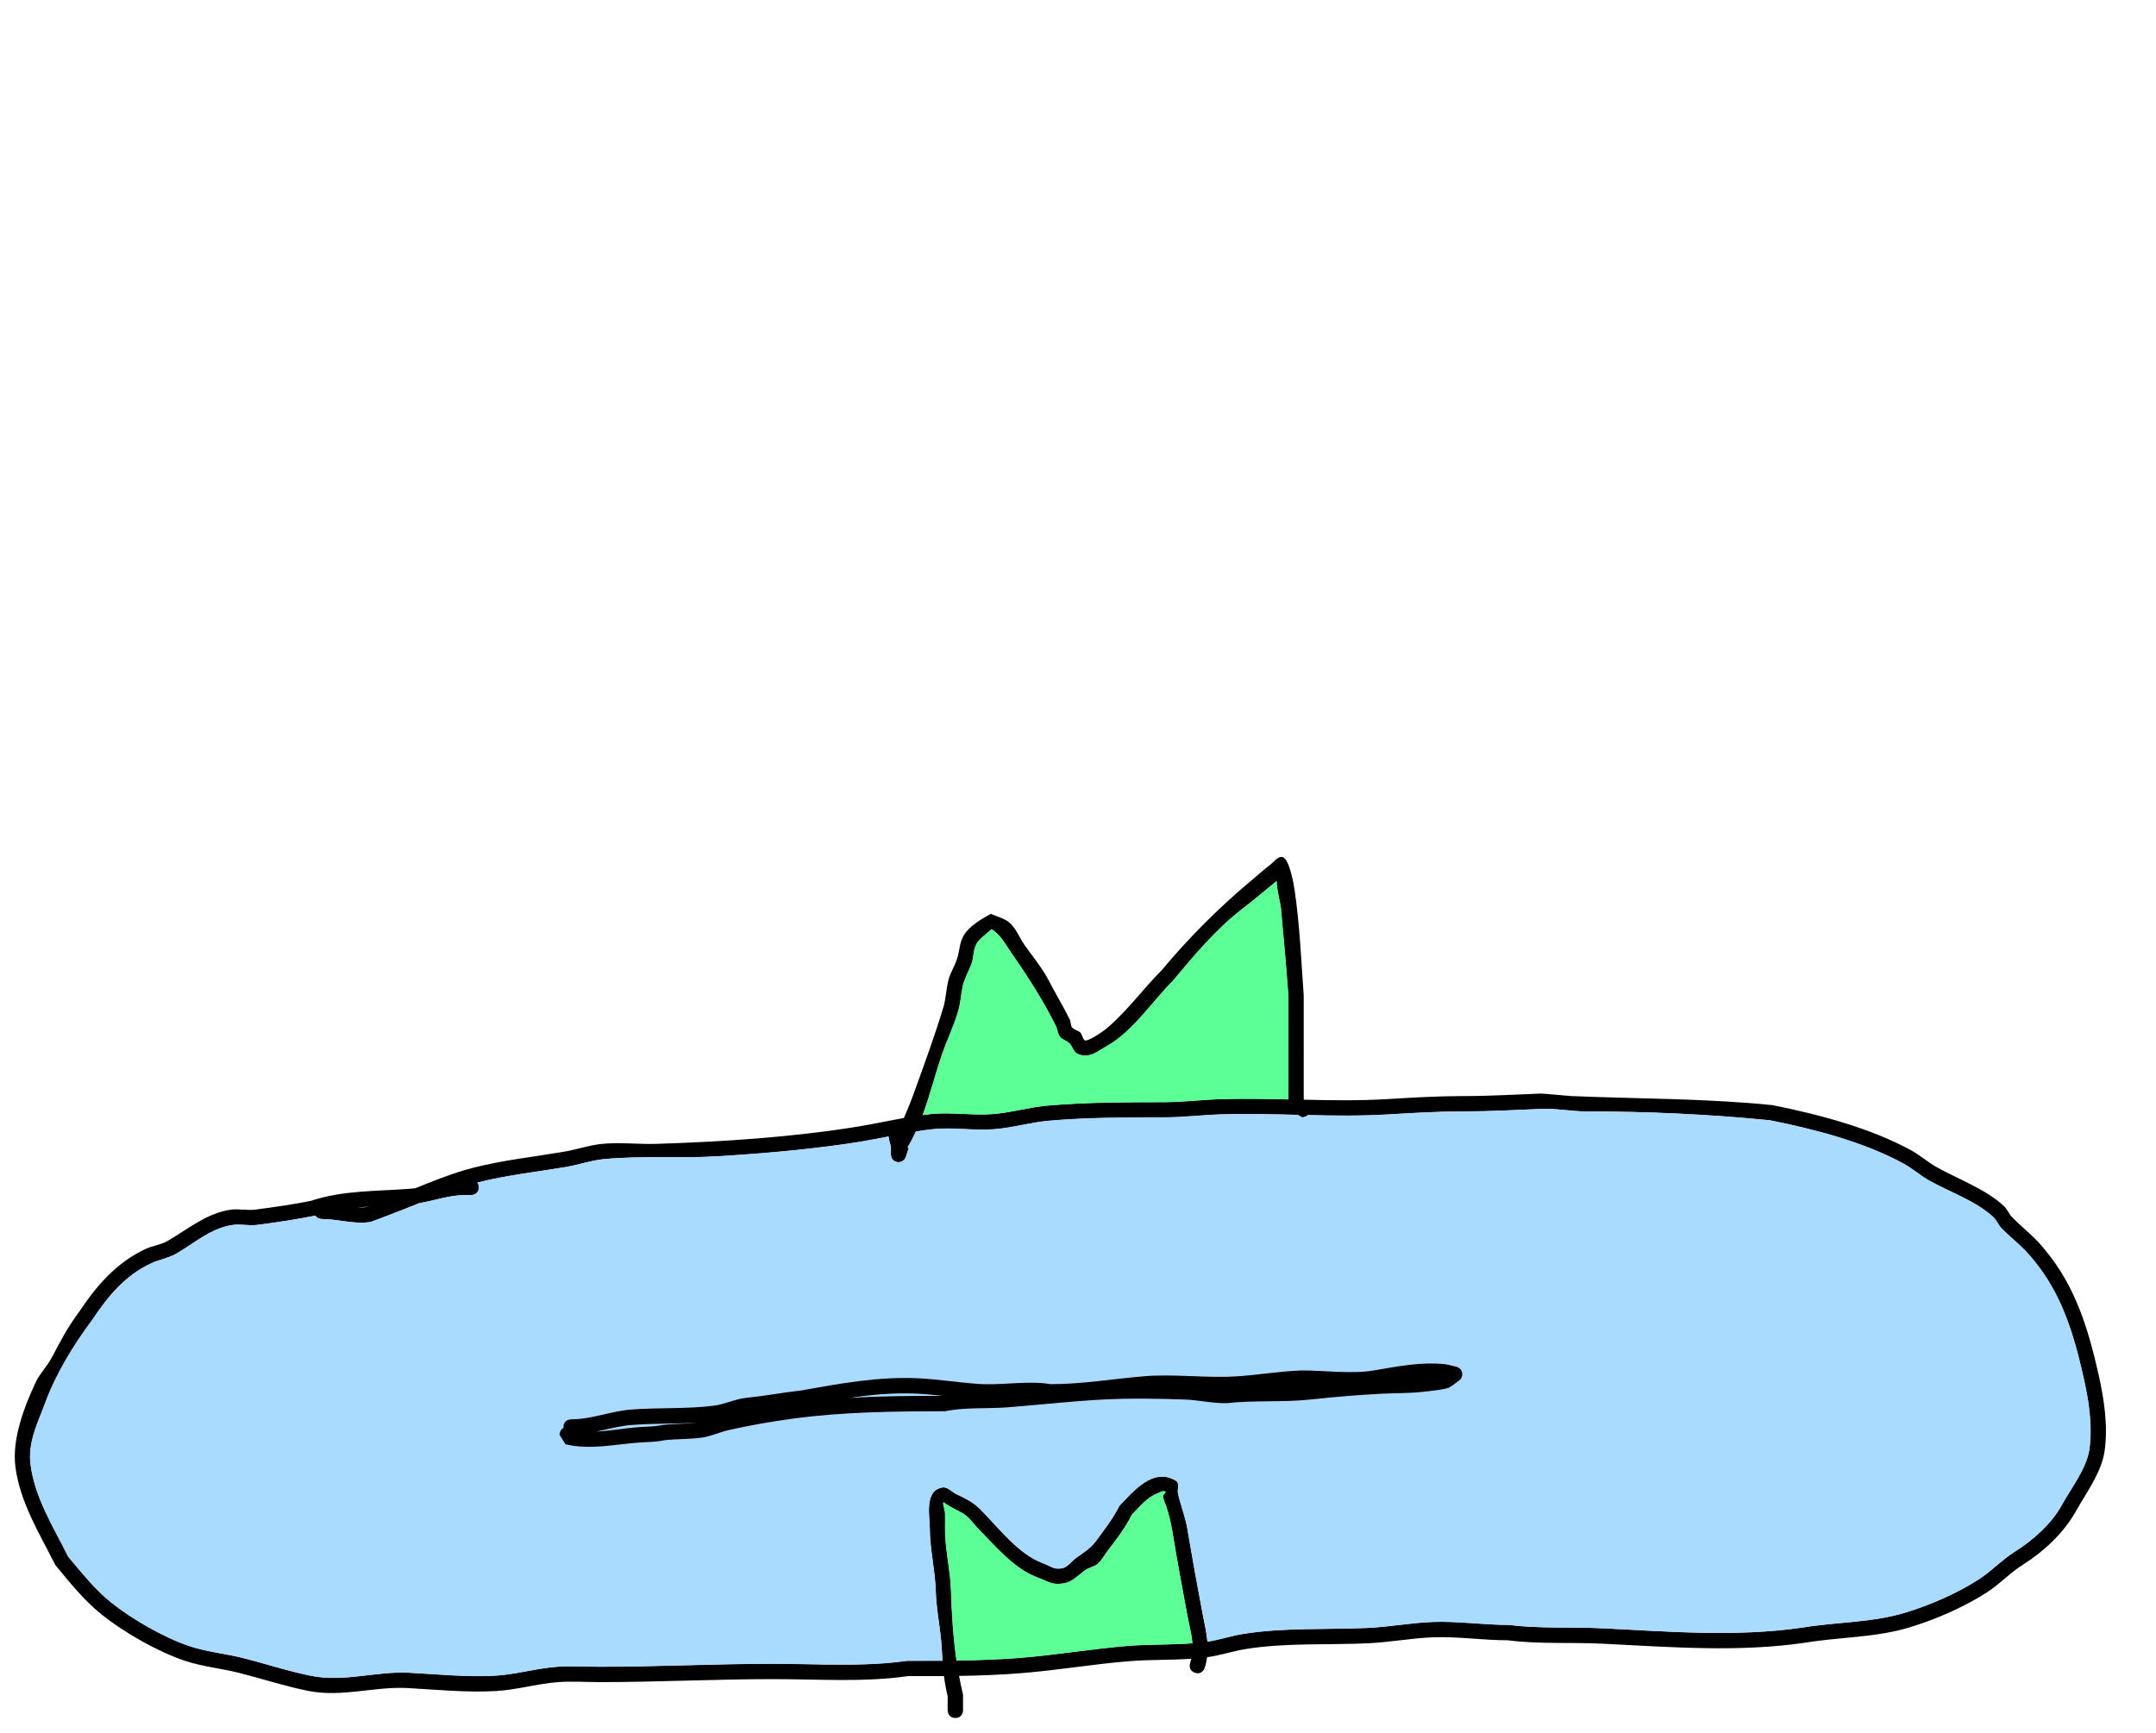 <svg version="1.1" xmlns="http://www.w3.org/2000/svg" xmlns:xlink="http://www.w3.org/1999/xlink" width="489.339" height="393.39" viewBox="0,0,489.339,393.39"><g transform="translate(-83.646,12.27)"><g data-paper-data="{&quot;isPaintingLayer&quot;:true}" fill-rule="nonzero" stroke-linecap="butt" stroke-linejoin="miter" stroke-miterlimit="10" stroke-dasharray="" stroke-dashoffset="0" style="mix-blend-mode: normal"><path d="M300.479,377.744c-1.75,0 -1.75,-1.75 -1.75,-1.75l0.013,-3.177c-0.392,-1.542 -0.655,-3.061 -0.846,-4.584c-2.712,0.02 -5.426,0.016 -8.145,0.011c-10.035,1.439 -20.499,0.683 -30.62,0.683c-13.168,0 -26.191,0.678 -39.365,0.678c-3.095,0 -6.299,-0.229 -9.387,-0.003c-4.765,0.348 -9.463,1.771 -14.219,2.033c-6.691,0.369 -13.304,-0.313 -19.896,-0.676c-7.655,-0.421 -14.974,2.16 -22.632,0.647c-5.369,-1.074 -10.388,-2.755 -15.684,-4.089c-4.017,-1.011 -8.448,-1.448 -12.349,-2.755c-6.193,-2.074 -13.727,-6.4 -18.834,-10.46c-3.95,-3.14 -7.358,-7.389 -10.549,-11.264c-3.597,-7.13 -8.054,-14.263 -9.08,-22.382c-0.786,-6.214 1.995,-13.546 4.605,-19.108c0.959,-2.043 2.649,-3.674 3.687,-5.677c1.899,-3.664 3.732,-7.061 6.249,-10.419c3.908,-5.861 8.343,-11.044 14.942,-14.145c1.63,-0.766 3.512,-0.964 5.073,-1.863c4.475,-2.578 8.915,-6.36 14.365,-7.091c1.829,-0.245 3.707,0.223 5.537,-0.015c4.174,-0.543 8.483,-1.159 12.61,-1.985c7.369,-2.456 15.121,-2.157 22.707,-2.767c0.336,-0.027 0.669,-0.062 1,-0.105l-0,0c4.237,-1.709 8.54,-3.446 12.887,-4.58c6.753,-1.762 13.942,-2.532 20.823,-3.7c2.88,-0.487 5.746,-1.497 8.65,-1.784c4.082,-0.404 8.33,0.122 12.435,-0.008c15.028,-0.474 30.687,-1.509 45.539,-3.899c3.479,-0.576 7.028,-1.34 10.563,-1.973c0.804,-1.908 1.6,-3.809 2.314,-5.788c2.284,-6.338 4.68,-12.848 6.629,-19.303c0.552,-1.828 0.619,-3.77 1.017,-5.637c0.496,-2.328 1.304,-3.028 2.104,-5.425c0.575,-1.725 0.545,-3.686 1.51,-5.301c1.316,-2.203 4.044,-3.695 6.128,-4.896c1.327,0.597 2.809,0.927 3.98,1.791c1.704,1.258 2.424,3.475 3.639,5.21c1.835,2.621 4.102,5.317 5.567,8.17c1.518,2.957 3.33,5.906 4.786,8.893c0.26,0.534 0.109,1.255 0.484,1.715c0.468,0.573 1.366,0.65 1.881,1.181c0.458,0.471 0.463,1.283 0.945,1.729c0.554,0.513 4.148,-1.941 4.895,-2.561c4.629,-3.839 8.388,-9.093 12.657,-13.354c6.203,-7.452 13.118,-14.342 20.53,-20.521c1.312,-1.094 2.575,-2.251 3.942,-3.275c0.948,-0.711 1.978,-2.286 3.061,-1.806c1.454,0.645 2.42,6.155 2.621,7.54c1.151,7.931 1.488,15.933 2.052,23.928c0.002,7.852 0.001,15.705 0.001,23.557c6.411,0.147 12.82,0.247 19.189,-0.147c5.796,-0.359 11.439,-0.68 17.261,-0.68c5.839,0 11.602,-0.35 17.383,-0.57c0.453,-0.017 6.181,0.543 6.89,0.572c15.288,0.635 30.409,0.521 45.628,2.052c10.419,2.083 22.124,5.132 31.498,10.257c2.049,1.12 3.808,2.722 5.849,3.856c4.878,2.71 10.956,4.91 15.124,8.711c0.854,0.778 1.273,1.948 2.089,2.765c2.579,2.581 5.162,4.458 7.453,7.427c6.755,8.131 9.711,17.802 12.008,28.018c1.27,5.645 2.237,11.787 1.377,17.621c-0.711,4.814 -4.318,9.615 -6.645,13.803c-2.68,4.712 -7.24,8.973 -11.797,11.823c-2.92,1.826 -5.322,4.438 -8.205,6.311c-5.173,3.36 -11.823,6.234 -17.7,8.006c-7.661,2.309 -15.81,2.148 -23.64,3.455c-15.287,2.226 -30.578,0.97 -45.931,0.219c-7.224,-0.354 -14.342,0.136 -21.534,-0.776c-5.636,0.004 -11.261,-0.882 -16.893,-0.676c-4.945,0.181 -9.845,1.129 -14.767,1.354c-9.101,0.416 -18.784,-0.146 -27.789,1.305c-3.009,0.485 -5.719,1.444 -8.774,1.856c-0.104,0.797 -0.28,1.605 -0.546,2.428c0,0 -0.553,1.66 -2.214,1.107c-1.66,-0.553 -1.107,-2.214 -1.107,-2.214c0.112,-0.322 0.204,-0.644 0.279,-0.965c-4.717,0.326 -9.361,0.166 -14.11,0.552c-8.118,0.659 -16.187,2.042 -24.315,2.704c-4.767,0.388 -9.526,0.562 -14.289,0.637c0.261,1.427 0.557,2.829 0.893,4.195l0.013,3.605c0,0 0,1.75 -1.75,1.75zM297.376,361.863c-0.264,-4.359 -1.227,-8.546 -1.358,-12.921c-0.143,-4.762 -1.345,-9.472 -1.358,-14.212c0,-2.623 -1.337,-8.663 2.895,-9.307c1.172,-0.178 2.139,1.025 3.219,1.514c1.859,0.843 3.745,1.803 5.196,3.239c4.2,4.155 8.665,10.26 14.247,12.355c2.031,0.762 2.515,1.514 4.399,1.214c1.351,-0.215 2.213,-1.61 3.327,-2.405c1.554,-1.109 3.237,-2.164 4.371,-3.7c1.998,-2.706 3.884,-5.105 5.406,-8.112c3.052,-3.107 7.573,-8.858 12.831,-5.64c0.862,0.528 0.262,2.007 0.49,2.992c0.644,2.781 1.655,5.195 2.136,8.07c1.057,6.311 2.194,12.622 3.386,18.909c0.43,2.27 0.931,4.406 1.113,6.543c2.823,-0.437 5.335,-1.312 8.165,-1.768c9.116,-1.469 18.916,-0.94 28.129,-1.343c4.95,-0.217 9.884,-1.181 14.858,-1.359c5.749,-0.205 11.485,0.677 17.237,0.68c7.177,0.885 14.278,0.421 21.488,0.774c15.11,0.74 30.175,2.009 45.22,-0.181c7.663,-1.275 15.677,-1.089 23.17,-3.348c5.565,-1.677 11.903,-4.407 16.804,-7.59c2.906,-1.887 5.325,-4.513 8.272,-6.353c4.008,-2.503 8.307,-6.337 10.577,-10.545c2.084,-3.752 5.66,-8.351 6.25,-12.664c0.743,-5.432 -0.155,-11.041 -1.336,-16.292c-2.184,-9.702 -4.917,-18.881 -11.327,-26.599c-2.232,-2.904 -4.667,-4.613 -7.194,-7.138c-0.782,-0.781 -1.17,-1.909 -1.98,-2.661c-3.895,-3.614 -9.864,-5.671 -14.459,-8.231c-2.034,-1.133 -3.789,-2.725 -5.829,-3.846c-8.982,-4.934 -20.344,-7.866 -30.335,-9.865c-13.877,-1.379 -27.812,-2.012 -41.793,-2.015c-3.322,-0.001 -6.778,-0.71 -10.068,-0.573c-5.828,0.242 -11.636,0.573 -17.523,0.573c-5.766,0 -11.347,0.324 -17.087,0.676c-6.129,0.376 -12.293,0.299 -18.462,0.163c-0.519,0.517 -1.295,0.517 -1.295,0.517l-1.011,-0.57c-5.756,-0.134 -11.511,-0.277 -17.239,-0.11c-4.331,0.127 -8.606,0.678 -12.948,0.679c-8.711,0.023 -17.574,0.008 -26.239,0.774c-4.196,0.371 -8.329,1.621 -12.537,1.934c-4.596,0.342 -9.34,-0.51 -13.916,-0.008c-1.234,0.135 -2.477,0.31 -3.724,0.51c-0.572,1.247 -1.203,2.462 -1.911,3.634l0.298,0.099l-0.666,1.996c-0.22,0.715 -0.886,1.235 -1.673,1.235c-0.967,0 -1.75,-0.783 -1.75,-1.75v-1.823c-0.239,-0.732 -0.412,-1.49 -0.524,-2.257c-2.183,0.424 -4.36,0.852 -6.509,1.208c-10.428,1.67 -21.407,2.603 -31.958,3.267c-8.667,0.546 -17.618,-0.173 -26.233,0.668c-2.814,0.275 -5.616,1.276 -8.409,1.752c-6.668,1.132 -13.632,1.878 -20.191,3.549c0.197,0.254 0.334,0.607 0.334,1.096c0,1.75 -1.75,1.75 -1.75,1.75h-1.356c-3.591,-0.019 -6.871,1.246 -10.371,1.817c-1.398,0.566 -2.789,1.127 -4.171,1.658c-0.365,0.14 -6.638,2.563 -6.842,2.6c-3.596,0.658 -7.503,-0.649 -11.172,-0.649c0,0 -1.01,0 -1.495,-0.767c-0.03,0.01 -0.06,0.02 -0.09,0.03c-4.303,0.86 -8.809,1.539 -13.164,2.085c-1.758,0.22 -3.557,-0.232 -5.315,-0.015c-4.959,0.613 -8.992,4.285 -13.048,6.587c-1.705,0.968 -3.715,1.276 -5.496,2.094c-6.086,2.794 -9.983,7.641 -13.545,12.985c-4.234,5.642 -8.193,12.201 -10.617,18.762c-1.679,4.545 -3.941,8.877 -3.327,13.859c0.941,7.637 5.228,14.305 8.554,21.027c3.007,3.555 6.135,7.528 9.799,10.44c4.785,3.803 11.99,7.953 17.791,9.888c3.809,1.27 8.145,1.684 12.068,2.671c5.244,1.32 10.204,2.988 15.516,4.051c7.412,1.502 14.685,-1.085 22.133,-0.71c6.445,0.324 12.898,1.027 19.443,0.681c4.767,-0.252 9.488,-1.691 14.268,-2.036c3.162,-0.229 6.435,-0.003 9.604,-0.003c13.173,0 26.196,-0.678 39.365,-0.678c10.041,0 20.413,0.744 30.371,-0.674c2.69,-0.005 5.375,-0.005 8.058,-0.024c-0.069,-0.945 -0.126,-1.898 -0.185,-2.866zM353.124,354.511c-1.197,-6.312 -2.349,-12.648 -3.4,-18.986c-0.324,-1.952 -0.765,-3.894 -1.391,-5.772c-0.257,-0.769 -0.686,-1.506 -0.747,-2.314c-0.03,-0.393 0.849,-0.915 0.49,-1.078c-0.578,-0.262 -1.257,0.227 -1.846,0.462c-2.403,0.959 -3.876,2.995 -5.67,4.75c-1.487,3.014 -3.414,5.493 -5.446,8.166c-0.765,1.007 -1.358,2.179 -2.313,3.007c-0.795,0.689 -1.955,0.821 -2.811,1.433c-1.541,1.101 -2.946,2.702 -4.812,3.021c-2.748,0.469 -3.481,-0.378 -6.17,-1.385c-5.222,-1.957 -9.134,-6.789 -13.036,-10.689c-1.261,-1.26 -2.232,-2.885 -3.76,-3.804c-1.393,-0.839 -2.934,-1.447 -4.234,-2.425c-0.623,-0.469 0.163,1.553 0.182,2.332c0.028,1.166 0,2.333 0,3.5c-0.016,4.676 1.213,9.355 1.355,14.057c0.154,5.097 0.49,10.599 1.243,15.91c4.857,-0.069 9.709,-0.231 14.57,-0.627c8.149,-0.663 16.241,-2.06 24.382,-2.709c4.902,-0.391 9.679,-0.197 14.549,-0.58c-0.162,-2.074 -0.732,-4.151 -1.133,-6.269zM376.051,213.953c-0.482,-6.759 -1.101,-13.431 -1.712,-20.157c-0.076,-0.835 -0.919,-3.923 -0.975,-6.049c-0.394,0.368 -0.827,0.703 -1.237,1.046c-2.17,1.814 -4.386,3.641 -6.645,5.377c-5.736,4.407 -10.893,10.566 -15.554,16.154c-4.739,4.747 -9.179,11.598 -15.02,14.881c-2.049,1.152 -4.136,3.05 -6.768,1.76c-0.878,-0.43 -1.069,-1.656 -1.768,-2.34c-0.636,-0.623 -1.637,-0.832 -2.188,-1.532c-0.518,-0.658 -0.498,-1.606 -0.872,-2.355c-2.881,-5.769 -6.345,-11.248 -10.05,-16.541c-1.465,-2.093 -2.405,-4.158 -4.534,-5.516c-1.004,0.935 -2.665,2.08 -3.368,3.243c-0.808,1.337 -0.665,3.06 -1.159,4.543c-0.293,0.878 -1.737,3.737 -2.01,5.078c-0.4,1.962 -0.514,3.99 -1.087,5.909c-1.006,3.369 -2.587,6.554 -3.712,9.877c-1.496,4.421 -2.673,9.088 -4.305,13.524c0.586,-0.079 1.17,-0.151 1.753,-0.215c4.641,-0.504 9.429,0.338 14.084,-0.008c4.19,-0.312 8.309,-1.562 12.489,-1.93c8.767,-0.772 17.731,-0.765 26.542,-0.788c4.301,0.001 8.536,-0.55 12.826,-0.677c5.074,-0.15 10.17,-0.053 15.269,0.066c-0,-7.784 -0.001,-15.567 0.001,-23.351zM167.406,261.645c-0.862,0.057 -1.724,0.122 -2.583,0.203c0.825,0.027 1.629,-0.014 2.399,-0.165c0.062,-0.012 0.123,-0.025 0.184,-0.038z" fill="#000000" stroke="none" stroke-width="0.5"/><path d="M353.172,354.527c0.402,2.118 0.968,4.203 1.13,6.277c-4.87,0.383 -9.658,0.203 -14.56,0.594c-8.141,0.649 -16.29,2.051 -24.439,2.714c-4.862,0.396 -9.728,0.545 -14.585,0.614c-0.753,-5.31 -1.099,-10.837 -1.253,-15.934c-0.142,-4.702 -1.367,-9.405 -1.352,-14.081c0,-1.167 0.03,-2.338 0.002,-3.505c-0.019,-0.78 -0.804,-2.804 -0.181,-2.335c1.3,0.978 2.926,1.637 4.32,2.476c1.527,0.919 2.5,2.541 3.761,3.801c3.902,3.9 7.819,8.707 13.041,10.664c2.689,1.008 3.393,1.811 6.142,1.342c1.867,-0.319 3.202,-1.859 4.743,-2.96c0.856,-0.611 2.017,-0.741 2.812,-1.43c0.956,-0.828 1.552,-1.992 2.318,-2.999c2.032,-2.673 3.965,-5.144 5.452,-8.158c1.795,-1.754 3.341,-3.859 5.743,-4.818c0.589,-0.235 1.27,-0.723 1.847,-0.461c0.359,0.163 -0.519,0.685 -0.489,1.078c0.061,0.808 0.493,1.548 0.75,2.317c0.626,1.877 1.073,3.829 1.397,5.781c1.051,6.338 2.204,12.709 3.401,19.021z" data-paper-data="{&quot;noHover&quot;:false,&quot;origItem&quot;:[&quot;Path&quot;,{&quot;applyMatrix&quot;:true,&quot;segments&quot;:[[[353.12426,354.51142],[0,0],[-1.19665,-6.31188]],[[349.72472,335.52544],[1.05097,6.33769],[-0.32375,-1.95232]],[[348.33329,329.75384],[0.6264,1.87723],[-0.25653,-0.76879]],[[347.58592,327.44017],[0.06134,0.80814],[-0.02987,-0.39348]],[[348.07589,326.3625],[0.35936,0.16301],[-0.5778,-0.26211]],[[346.22949,326.82486],[0.58922,-0.2353],[-2.4026,0.95946]],[[340.55919,331.57438],[1.79473,-1.75414],[-1.48711,3.01413]],[[335.11346,339.74012],[2.03213,-2.67302],[-0.76531,1.00667]],[[332.80001,342.74673],[0.95579,-0.82798],[-0.7949,0.6886]],[[329.98896,344.17933],[0.85569,-0.61142],[-1.54102,1.10113]],[[325.17646,347.20007],[1.867,-0.31864],[-2.74812,0.46901]],[[319.00659,345.8149],[2.68858,1.00751],[-5.22198,-1.95688]],[[305.97085,335.12598],[3.90161,3.89966],[-1.26098,-1.26035]],[[302.21099,331.32199],[1.52749,0.91942],[-1.39339,-0.8387]],[[297.97727,328.89707],[1.2996,0.97775],[-0.62314,-0.46882]],[[298.1595,331.22936],[-0.01874,-0.77957],[0.02803,1.16633]],[[298.1595,334.72936],[0,-1.16667],[-0.01565,4.676]],[[299.51429,348.78609],[-0.14198,-4.70221],[0.15392,5.09734]],[[300.75723,364.69584],[-0.75316,-5.31048],[4.85676,-0.06889]],[[315.32741,364.06915],[-4.86152,0.39556],[8.14933,-0.66307]],[[339.70894,361.36063],[-8.14077,0.6489],[4.90197,-0.39073]],[[354.2576,360.78062],[-4.86987,0.38331],[-0.16168,-2.07385]],[[353.12425,354.51142],[0.40161,2.11837],[0,0]]],&quot;closed&quot;:true,&quot;fillColor&quot;:[0,0,0,1]}]}" fill="#5cff95" stroke="none" stroke-width="0.5"/><path d="M376.101,213.953c-0.003,7.784 -0.008,15.592 -0.007,23.375c-5.099,-0.119 -10.201,-0.207 -15.276,-0.057c-4.29,0.127 -8.538,0.689 -12.839,0.688c-8.811,0.023 -17.824,0.016 -26.591,0.788c-4.181,0.368 -8.31,1.61 -12.5,1.922c-4.655,0.347 -9.449,-0.504 -14.091,0c-0.583,0.063 -1.167,0.135 -1.753,0.214c1.632,-4.436 2.804,-9.114 4.3,-13.535c1.124,-3.323 2.703,-6.52 3.709,-9.889c0.573,-1.919 0.687,-3.955 1.087,-5.918c0.273,-1.342 1.719,-4.209 2.012,-5.087c0.494,-1.483 0.352,-3.212 1.161,-4.55c0.703,-1.163 2.367,-2.314 3.371,-3.249c2.13,1.358 3.157,3.47 4.622,5.563c3.705,5.293 7.168,10.726 10.049,16.495c0.374,0.749 0.349,1.69 0.867,2.347c0.551,0.699 1.545,0.902 2.181,1.525c0.699,0.684 0.882,1.905 1.76,2.335c2.632,1.29 4.695,-0.614 6.743,-1.765c5.841,-3.283 10.233,-10.072 14.973,-14.818c4.662,-5.588 9.825,-11.732 15.561,-16.139c2.259,-1.736 4.475,-3.562 6.646,-5.376c0.41,-0.343 0.926,-0.734 1.32,-1.102c0.056,2.126 0.902,5.22 0.978,6.055c0.611,6.726 1.236,13.42 1.717,20.179z" data-paper-data="{&quot;noHover&quot;:false,&quot;origItem&quot;:[&quot;Path&quot;,{&quot;applyMatrix&quot;:true,&quot;segments&quot;:[[[376.05103,213.95339],[0,0],[-0.48178,-6.75912]],[[374.33926,193.7967],[0.61096,6.7261],[-0.07584,-0.83488]],[[373.36424,187.74743],[0.0563,2.12606],[-0.39404,0.36779]],[[372.1269,188.79296],[0.41011,-0.34266],[-2.17048,1.81352]],[[365.48148,194.16967],[2.25925,-1.73573],[-5.73619,4.40698]],[[349.92729,210.32379],[4.66158,-5.58811],[-4.73945,4.74676]],[[334.90755,225.20477],[5.84068,-3.2834],[-2.0486,1.15165]],[[328.13998,226.96477],[2.63171,1.28983],[-0.87796,-0.4303]],[[326.37173,224.62447],[0.69877,0.68388],[-0.63626,-0.6227]],[[324.18375,223.09284],[0.55078,0.69943],[-0.51783,-0.6576]],[[323.31144,220.73819],[0.37391,0.74886],[-2.88052,-5.76899]],[[313.26107,204.19728],[3.70491,5.29285],[-1.4648,-2.09262]],[[308.72685,198.68177],[2.12959,1.35755],[-1.00369,0.93497]],[[305.35893,201.9247],[0.7032,-1.16323],[-0.80846,1.33735]],[[304.20036,206.46746],[0.49404,-1.48257],[-0.29256,0.87794]],[[302.19003,211.54594],[0.27323,-1.34168],[-0.39962,1.96229]],[[301.10339,217.45455],[0.57291,-1.91887],[-1.006,3.3694]],[[297.39148,227.33165],[1.12448,-3.32268],[-1.49614,4.42087]],[[293.08646,240.85598],[1.63162,-4.43635],[0.5858,-0.07932]],[[294.83925,240.64129],[-0.58259,0.06331],[4.64142,-0.50443]],[[308.92313,240.63301],[-4.65531,0.34657],[4.19035,-0.31195]],[[321.41217,238.70301],[-4.18053,0.36832],[8.76692,-0.77241]],[[347.95448,237.9151],[-8.81118,0.02295],[4.30097,0.00142]],[[360.78048,237.23803],[-4.2905,0.12685],[5.07408,-0.15002]],[[376.0499,237.30409],[-5.09912,-0.11893],[-0.00024,-7.78357]],[[376.05103,213.95338],[-0.00256,7.78357],[0,0]]],&quot;closed&quot;:true,&quot;fillColor&quot;:[0,0,0,1]}]}" fill="#5cff95" stroke="none" stroke-width="0.5"/><path d="M297.397,361.818c0.059,0.968 0.075,2.013 0.144,2.957c-2.683,0.019 -5.373,0.017 -8.063,0.021c-9.958,1.418 -20.342,0.665 -30.383,0.665c-13.169,0 -26.198,0.67 -39.371,0.67c-3.169,0 -6.443,-0.227 -9.605,0.002c-4.78,0.346 -9.502,1.782 -14.269,2.035c-6.544,0.347 -12.999,-0.359 -19.444,-0.683c-7.448,-0.375 -14.721,2.21 -22.133,0.708c-5.311,-1.062 -10.273,-2.733 -15.516,-4.053c-3.923,-0.987 -8.26,-1.402 -12.069,-2.673c-5.801,-1.935 -13.007,-6.088 -17.792,-9.891c-3.664,-2.912 -6.792,-6.888 -9.799,-10.443c-3.326,-6.722 -7.614,-13.394 -8.555,-21.031c-0.614,-4.982 1.648,-9.317 3.327,-13.862c2.425,-6.562 6.383,-13.124 10.618,-18.767c3.562,-5.344 7.459,-10.194 13.545,-12.989c1.782,-0.818 3.791,-1.127 5.496,-2.094c4.056,-2.302 8.09,-5.976 13.049,-6.589c1.758,-0.217 3.557,0.235 5.315,0.014c4.355,-0.546 8.861,-1.226 13.164,-2.086c0.03,-0.01 0.158,0.003 0.188,-0.007c0.486,0.767 1.398,0.744 1.398,0.744c3.669,0 7.576,1.306 11.172,0.648c0.204,-0.037 6.478,-2.461 6.842,-2.601c1.382,-0.532 2.773,-1.093 4.171,-1.659c3.501,-0.571 6.781,-1.837 10.372,-1.818l1.357,-0c0,0 1.75,-0.001 1.75,-1.751c0,-0.49 -0.137,-0.843 -0.334,-1.097c6.559,-1.671 13.524,-2.421 20.192,-3.553c2.793,-0.476 5.596,-1.479 8.41,-1.754c8.615,-0.841 17.57,-0.128 26.237,-0.674c10.551,-0.664 21.54,-1.608 31.968,-3.278c2.15,-0.356 4.33,-0.786 6.513,-1.211c0.111,0.767 0.34,1.608 0.58,2.34l0.001,1.822c0,0.967 0.726,1.668 1.692,1.668c0.787,0 1.454,-0.521 1.674,-1.236l0.667,-1.997l-0.298,-0.099c0.708,-1.172 1.34,-2.388 1.913,-3.635c1.247,-0.2 2.492,-0.375 3.726,-0.511c4.576,-0.502 9.33,0.347 13.926,0.005c4.208,-0.313 8.351,-1.564 12.547,-1.935c8.665,-0.766 17.548,-0.748 26.259,-0.771c4.342,-0.001 8.624,-0.549 12.955,-0.676c5.728,-0.168 11.49,-0.019 17.246,0.115l1.012,0.57c0,0 0.776,0 1.295,-0.517c6.168,0.135 12.338,0.217 18.467,-0.158c5.74,-0.352 11.323,-0.672 17.09,-0.672c5.887,0 11.696,-0.328 17.525,-0.57c3.29,-0.137 6.747,0.574 10.069,0.575c13.981,0.003 27.918,0.642 41.795,2.021c9.99,1.999 21.354,4.936 30.336,9.869c2.04,1.121 3.796,2.714 5.83,3.847c4.596,2.56 10.565,4.62 14.46,8.234c0.81,0.752 1.198,1.88 1.98,2.662c2.528,2.525 4.962,4.236 7.195,7.14c6.41,7.718 9.143,16.903 11.327,26.605c1.182,5.251 2.079,10.864 1.336,16.296c-0.59,4.313 -4.166,8.915 -6.25,12.667c-2.27,4.208 -6.57,8.044 -10.578,10.548c-2.946,1.84 -5.366,4.468 -8.272,6.355c-4.901,3.183 -11.24,5.915 -16.804,7.592c-7.493,2.259 -15.507,2.076 -23.17,3.351c-15.045,2.19 -30.112,0.926 -45.221,0.186c-7.209,-0.353 -14.312,0.114 -21.489,-0.771c-5.751,-0.004 -11.49,-0.882 -17.239,-0.677c-4.974,0.177 -9.911,1.146 -14.861,1.363c-9.213,0.403 -19.022,-0.117 -28.138,1.352c-2.83,0.456 -5.347,1.335 -8.17,1.772c-0.182,-2.136 -0.735,-4.358 -1.165,-6.628c-1.192,-6.287 -2.336,-12.593 -3.393,-18.904c-0.482,-2.875 -1.496,-5.285 -2.14,-8.066c-0.228,-0.985 0.45,-2.402 -0.412,-2.929c-5.257,-3.218 -9.795,2.547 -12.847,5.654c-1.522,3.007 -3.42,5.411 -5.418,8.117c-1.134,1.535 -2.824,2.592 -4.378,3.701c-1.114,0.795 -1.98,2.191 -3.331,2.406c-1.884,0.3 -2.374,-0.453 -4.405,-1.215c-5.581,-2.095 -10.07,-8.208 -14.27,-12.364c-1.451,-1.436 -3.345,-2.402 -5.203,-3.245c-1.08,-0.49 -1.972,-1.759 -3.144,-1.581c-4.233,0.644 -2.9,6.679 -2.9,9.302c0.014,4.741 1.207,9.444 1.35,14.206c0.131,4.375 1.089,8.559 1.353,12.918z" data-paper-data="{&quot;noHover&quot;:false,&quot;origItem&quot;:[&quot;Path&quot;,{&quot;applyMatrix&quot;:true,&quot;segments&quot;:[[[297.37612,361.86293],[0,0],[-0.26429,-4.35889]],[[296.01777,348.94175],[0.13142,4.37515],[-0.14305,-4.762]],[[294.65951,334.72937],[0.01366,4.74086],[0,-2.62282]],[[297.55479,325.42267],[-4.23271,0.64358],[1.17242,-0.17827]],[[300.77404,326.93715],[-1.08005,-0.48974],[1.85884,0.84287]],[[305.97031,330.17601],[-1.45087,-1.43552],[4.19965,4.1552]],[[320.21687,342.53082],[-5.58125,-2.09474],[2.0306,0.76212]],[[324.61584,343.74527],[-1.88359,0.2997],[1.35137,-0.21502]],[[327.94249,341.33998],[-1.11364,0.79514],[1.55353,-1.10922]],[[332.31347,337.64012],[-1.1341,1.53546],[1.99833,-2.70555]],[[337.71986,329.52787],[-1.52213,3.00703],[3.05228,-3.1072]],[[350.55076,323.88763],[-5.25745,-3.21798],[0.86195,0.52758]],[[351.04073,326.87957],[-0.22791,-0.98456],[0.64376,2.78106]],[[353.17709,334.95004],[-0.48152,-2.87508],[1.05702,6.31123]],[[356.563,353.85948],[-1.19197,-6.28727],[0.43032,2.26983]],[[357.67571,360.40212],[-0.18219,-2.13622],[2.82307,-0.43707]],[[365.84068,358.63376],[-2.83047,0.45604],[9.11609,-1.46878]],[[393.96926,357.29109],[-9.2127,0.40305],[4.94993,-0.21656]],[[408.82774,355.9324],[-4.9744,0.17731],[5.74915,-0.20493]],[[426.06463,356.61285],[-5.75147,-0.00388],[7.17701,0.88525]],[[447.55234,357.38675],[-7.20929,-0.35302],[15.10986,0.73988]],[[492.77195,357.2058],[-15.04499,2.19016],[7.66323,-1.27484]],[[515.94171,353.85767],[-7.4926,2.25868],[5.56465,-1.67749]],[[532.74558,346.26784],[-4.90127,3.18314],[2.90572,-1.88712]],[[541.01723,339.91452],[-2.94641,1.84029],[4.00766,-2.50314]],[[551.59456,329.36952],[-2.27007,4.20754],[2.08437,-3.75177]],[[557.8444,316.70575],[-0.5896,4.31306],[0.74252,-5.43175]],[[556.50795,300.41364],[1.18185,5.25065],[-2.18389,-9.70244]],[[545.18119,273.81452],[6.41015,7.71789],[-2.2323,-2.90438]],[[537.98677,266.67622],[2.52756,2.52544],[-0.78213,-0.78148]],[[536.00644,264.01535],[0.8105,0.75202],[-3.89513,-3.61407]],[[521.547,255.78421],[4.59588,2.56011],[-2.03359,-1.1328]],[[515.71778,251.93864],[2.04027,1.1207],[-8.98199,-4.93371]],[[485.38324,242.07412],[9.99038,1.99851],[-13.8773,-1.37873]],[[443.59052,240.05862],[13.9809,0.00314],[-3.32208,-0.00075]],[[433.52211,239.48539],[3.29025,-0.13688],[-5.82843,0.24247]],[[415.99954,240.05862],[5.88652,0],[-5.76636,0]],[[398.91291,240.73473],[5.74006,-0.35169],[-6.1287,0.3755]],[[380.45119,240.89815],[6.16823,0.13549],[-0.51852,0.51696]],[379.15645,241.41511],[[378.14533,240.84552],[0,0],[-5.75563,-0.13442]],[[360.90663,240.73576],[5.72799,-0.16771],[-4.33087,0.12681]],[[347.959,241.4151],[4.342,-0.00138],[-8.71051,0.0227]],[[321.71982,242.18947],[8.66542,-0.76611],[-4.19623,0.37099]],[[309.18294,244.12337],[4.20819,-0.31329],[-4.59563,0.34213]],[[295.26682,244.11509],[4.5764,-0.50198],[-1.23421,0.13538]],[[291.54313,244.62469],[1.24694,-0.19959],[-0.57249,1.24665]],[[289.63261,248.25824],[0.70763,-1.17174],[0,0]],[289.9307,248.35761],[[289.26518,250.35406],[0,0],[-0.21993,0.71508]],[[287.59223,251.58892],[0.78721,0],[-0.9665,0]],[[285.84223,249.83892],[0,0.9665],[0,0]],[[285.84223,248.01607],[0,0],[-0.23944,-0.73235]],[[285.31845,245.75887],[0.11141,0.76696],[-2.1831,0.42423]],[[278.80909,246.96694],[2.14954,-0.35582],[-10.428,1.66958]],[[246.85092,250.23404],[10.55096,-0.66446],[-8.66696,0.54582]],[[220.61749,250.9022],[8.61533,-0.84146],[-2.81447,0.27489]],[[212.20814,252.65432],[2.7934,-0.47572],[-6.66816,1.13211]],[[192.01757,256.20346],[6.55854,-1.67096],[0.19733,0.25397]],[[192.3519,257.29971],[0,-0.48964],[0,1.75]],[190.6019,259.04971],[[189.24541,259.04971],[0,0],[-3.59129,-0.01884]],[[178.87391,260.8663],[3.50076,-0.57096],[-1.39827,0.5657]],[[174.70291,262.5245],[1.38206,-0.53164],[-0.36483,0.14034]],[[167.86076,265.1246],[0.20384,-0.03729],[-3.59588,0.65787]],[[156.68924,264.4758],[3.66895,0],[0,0]],[[155.19407,263.70889],[0.48551,0.76691],[-0.03013,0.00995]],[[155.10369,263.73886],[0.03012,-0.01004],[-4.30296,0.86043]],[[141.94013,265.82374],[4.35493,-0.54574],[-1.75785,0.22029]],[[136.62535,265.80911],[1.75822,-0.21736],[-4.95854,0.613]],[[123.57693,272.39632],[4.05603,-2.30188],[-1.70507,0.96766]],[[118.08065,274.49003],[1.78169,-0.81804],[-6.08584,2.79425]],[[104.53584,287.47541],[3.56221,-5.34418],[-4.23427,5.64249]],[[93.91843,306.23787],[2.42484,-6.56192],[-1.6795,4.54493]],[[90.5913,320.097],[-0.61409,-4.98231],[0.94132,7.63723]],[[99.14579,341.12355],[-3.3263,-6.72161],[3.00706,3.55525]],[[108.94447,351.56394],[-3.66396,-2.91203],[4.78548,3.80338]],[[126.73579,361.45198],[-5.8015,-1.93501],[3.80865,1.27032]],[[138.8039,364.12328],[-3.92265,-0.98732],[5.24358,1.31979]],[[154.31945,368.17379],[-5.31124,-1.06226],[7.4124,1.50245]],[[176.45197,367.46405],[-7.44766,-0.37477],[6.44486,0.32431]],[[195.8945,368.1449],[-6.54438,0.34651],[4.76701,-0.25241]],[[210.16255,366.10846],[-4.77978,0.34587],[3.16176,-0.22879]],[[219.76684,366.10508],[-3.16887,0],[13.1729,0]],[[259.13141,365.4268],[-13.16883,0],[10.04132,0]],[[289.50287,364.75292],[-9.95817,1.41783],[2.69011,-0.00452]],[[297.561,364.72919],[-2.68279,0.01915],[-0.0688,-0.94475]],[[297.37611,361.86294],[0.0587,0.96807],[0,0]]],&quot;closed&quot;:true,&quot;fillColor&quot;:[0,0,0],&quot;strokeWidth&quot;:0.5}]}" fill="#a8dbff" stroke="none" stroke-width="0.25"/><path d="M211.547,311.896c-0.006,-0.066 -0.009,-0.135 -0.009,-0.206c0,-1.75 1.75,-1.75 1.75,-1.75c4.596,0.024 9.015,-1.854 13.607,-2.212c6.146,-0.479 12.701,-0.092 18.783,-0.878c2.503,-0.324 4.826,-1.52 7.36,-1.781c4.174,-0.43 8.3,-1.196 12.493,-1.68c8.673,-1.552 17.458,-3.175 26.344,-2.763c4.608,0.214 9.129,0.946 13.723,1.276c5.458,0.393 11.18,-0.817 16.514,0.059c6.954,0.018 14.064,-1.182 21.001,-1.774c7.066,-0.603 14.272,0.458 21.349,-0.004c4.928,-0.321 9.739,-1.176 14.698,-1.333c5.071,-0 11.219,0.845 16.226,0.013c5.711,-0.949 10.51,-2.007 16.405,-1.415l0.106,0.054l0.007,-0.032l2.249,0.531c0.79,0.169 1.383,0.871 1.383,1.711c0,0.58 -0.282,1.094 -0.716,1.412l-1.758,1.318l-0.032,-0.042c-0.086,0.077 -0.175,0.151 -0.266,0.222c-0.715,0.557 -5.643,1.017 -5.782,1.034c-3.256,0.407 -6.215,0.303 -9.473,0.464c-5.461,0.27 -10.949,0.735 -16.334,1.32c-6.324,0.687 -12.757,0.133 -19.103,0.839c-3.287,0.059 -6.277,-0.71 -9.555,-0.827c-6.089,-0.217 -12.412,-0.317 -18.497,-0.001c-7.232,0.375 -14.456,1.215 -21.642,1.768c-4.749,0.365 -9.488,-0.051 -14.195,0.887c-11.607,0.027 -22.969,0.131 -34.472,1.672c-4.876,0.653 -10.094,1.559 -14.877,2.661c-2.001,0.461 -3.894,1.395 -5.928,1.671c-2.771,0.375 -5.631,0.269 -8.417,0.579c-1.822,0.393 -3.708,0.398 -5.568,0.52c-5.658,0.371 -11.307,1.766 -16.946,0.395l-1.326,-2.141c0,0 0,-1.12 0.896,-1.568zM218.971,312.727c3.256,-0.157 6.536,-0.798 9.734,-1.01c1.743,-0.116 3.513,-0.102 5.218,-0.481c2.661,-0.296 5.38,-0.236 8.036,-0.535c-4.896,0.293 -9.964,0.156 -14.775,0.515c-2.79,0.208 -5.491,0.943 -8.212,1.511zM276.499,305.078c7.029,-0.406 14.062,-0.471 21.183,-0.454c-1.977,-0.213 -3.957,-0.406 -5.952,-0.502c-5.113,-0.247 -10.19,0.22 -15.23,0.956z" fill="#000000" stroke="none" stroke-width="0.5"/><path d="M83.646,381.12v-393.39h489.339v393.39z" fill="none" stroke="#000000" stroke-width="0"/></g></g></svg>